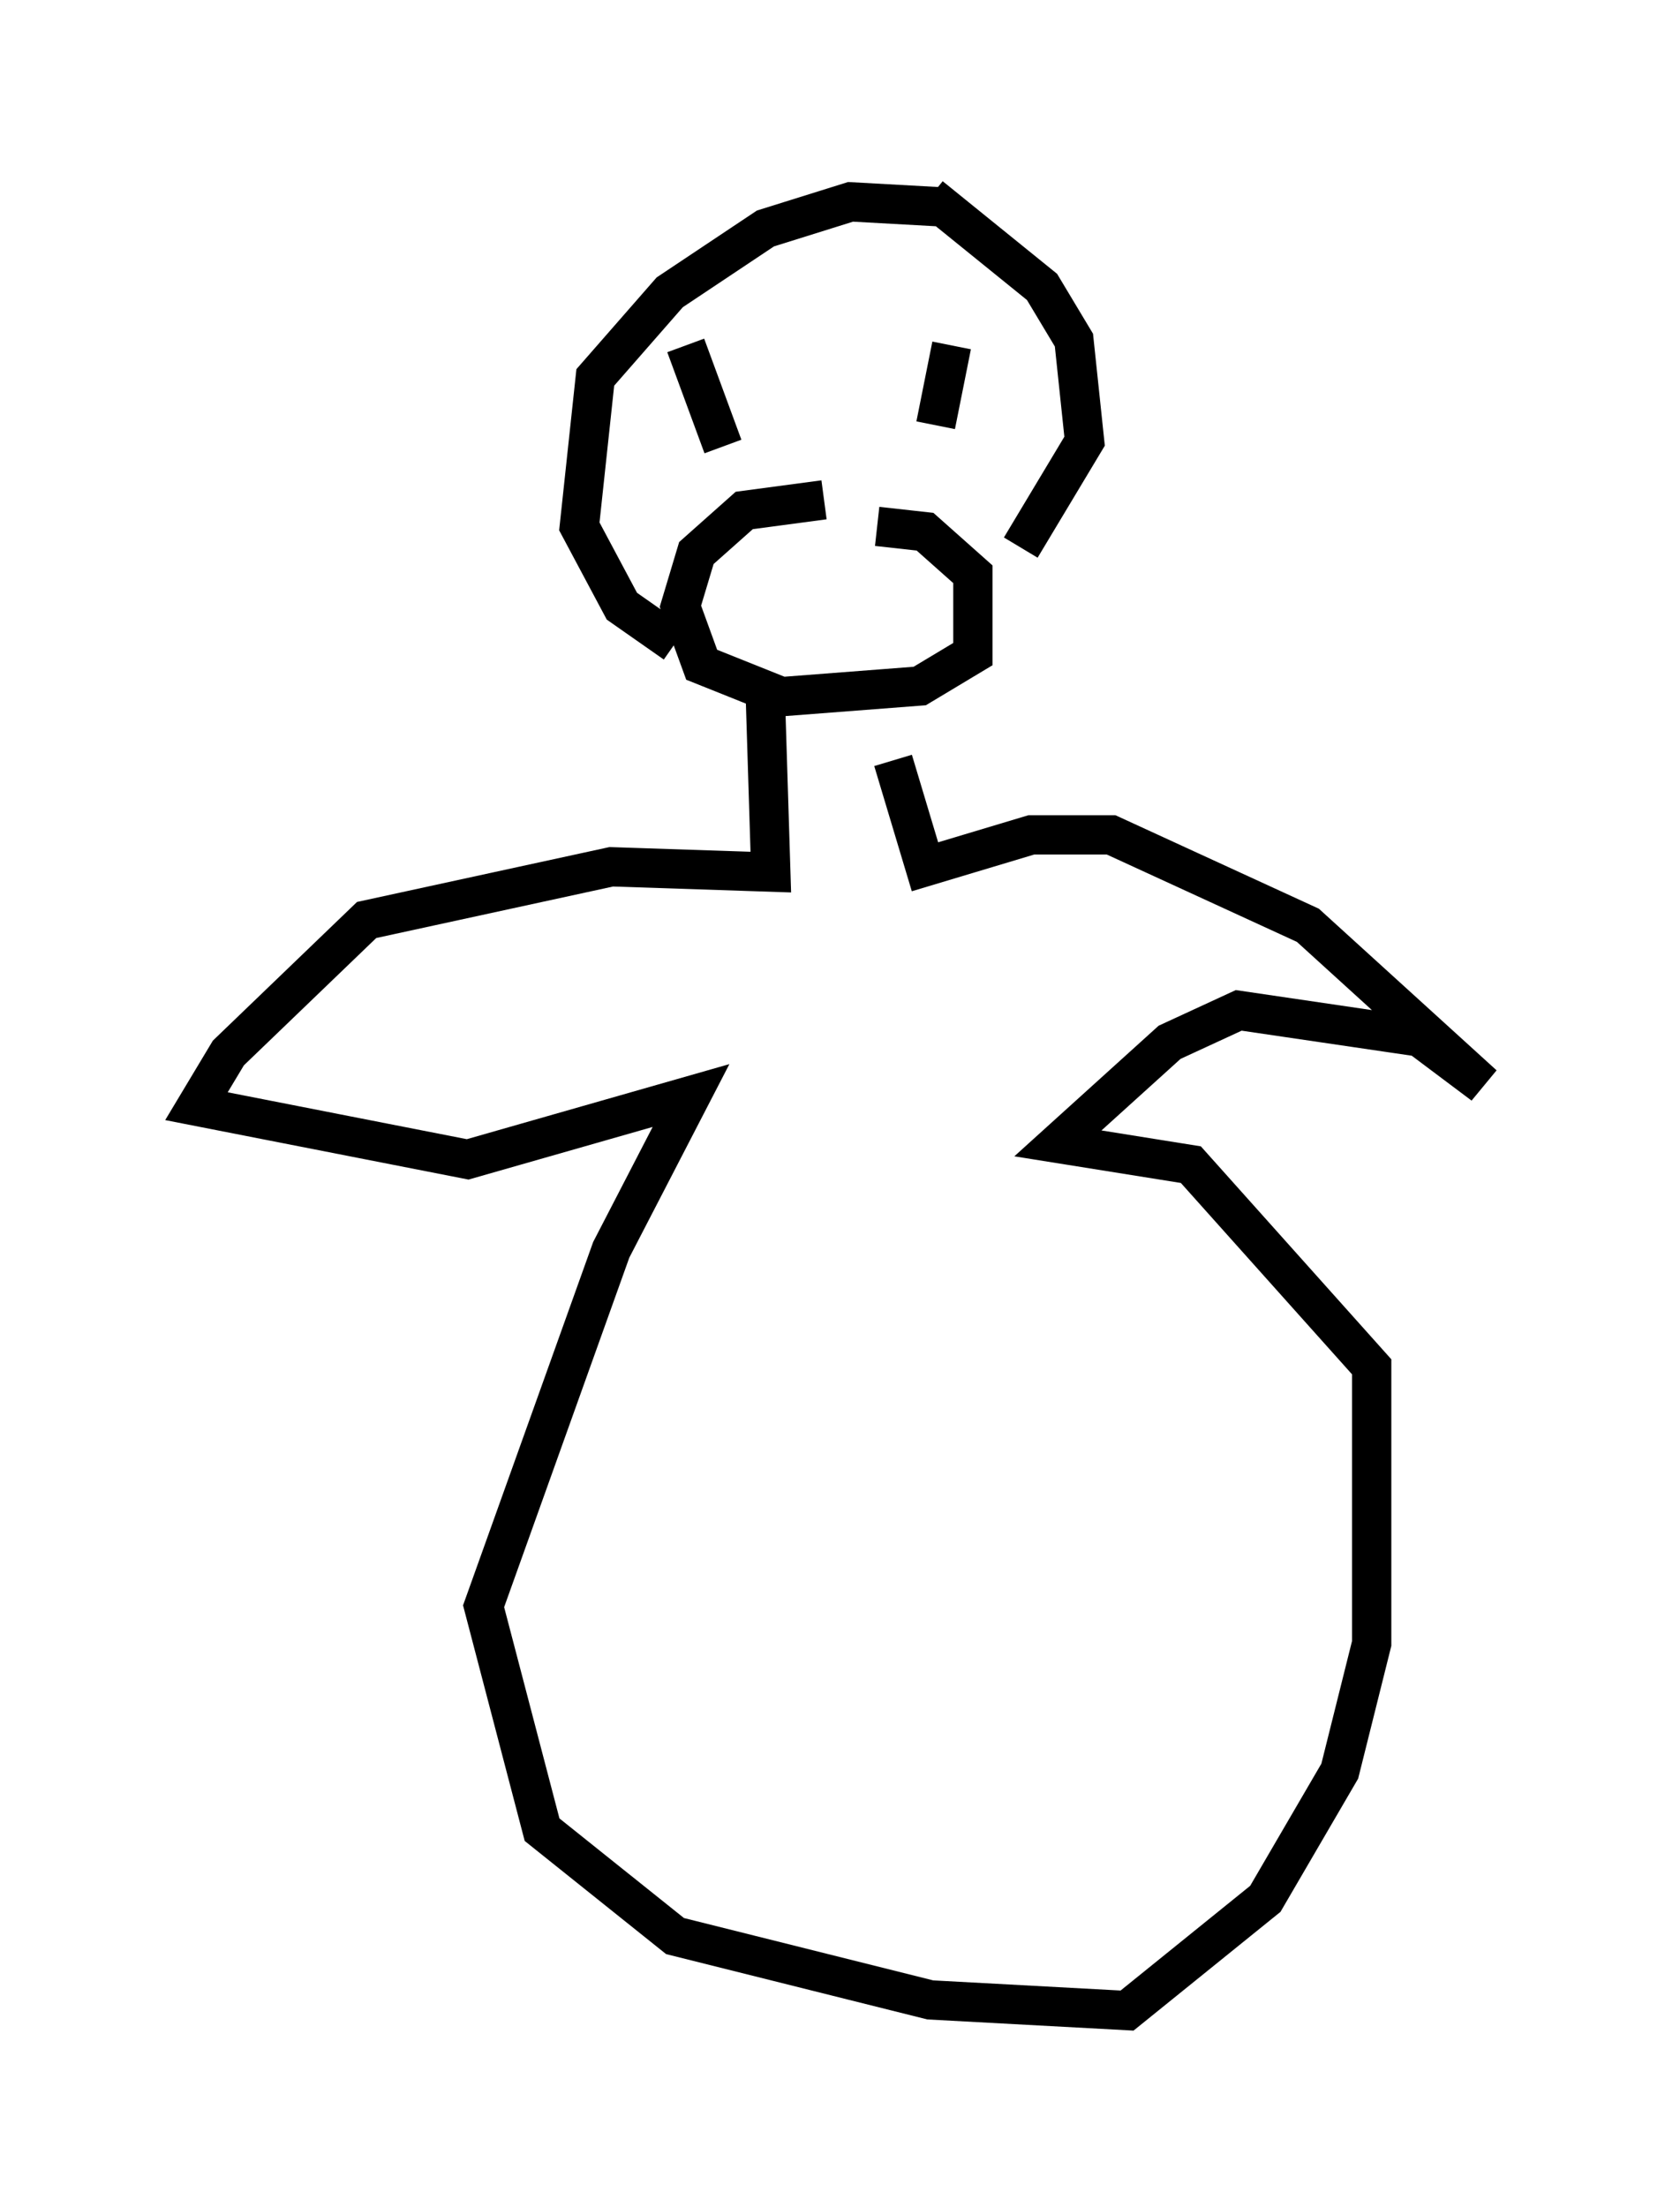 <?xml version="1.0" encoding="utf-8" ?>
<svg baseProfile="full" height="56.143" version="1.1" width="42.747" xmlns="http://www.w3.org/2000/svg" xmlns:ev="http://www.w3.org/2001/xml-events" xmlns:xlink="http://www.w3.org/1999/xlink"><defs /><rect fill="white" height="56.143" width="42.747" x="0" y="0" /><path d="M26.109, 14.066 m-5.142, -1.353 l-2.03, 0.271 -1.218, 1.083 l-0.406, 1.353 0.541, 1.488 l2.03, 0.812 3.518, -0.271 l1.353, -0.812 0.0, -2.03 l-1.218, -1.083 -1.218, -0.135 m-5.142, 2.977 l-1.353, -0.947 -1.083, -2.03 l0.406, -3.789 1.894, -2.165 l2.436, -1.624 2.165, -0.677 l2.436, 0.135 m-0.406, -0.271 l2.842, 2.3 0.812, 1.353 l0.271, 2.571 -1.624, 2.706 m-8.525, -5.142 l0.947, 2.571 m5.819, -2.571 l-0.406, 2.03 m-4.33, 7.036 l0.135, 4.33 -4.059, -0.135 l-6.225, 1.353 -3.518, 3.383 l-0.812, 1.353 6.901, 1.353 l5.683, -1.624 -2.03, 3.924 l-3.248, 9.066 1.488, 5.683 l3.383, 2.706 6.495, 1.624 l5.007, 0.271 3.518, -2.842 l1.894, -3.248 0.812, -3.248 l0.0, -7.036 -4.601, -5.142 l-3.383, -0.541 2.842, -2.571 l1.759, -0.812 4.601, 0.677 l1.624, 1.218 -4.465, -4.059 l-5.007, -2.3 -2.03, 0.0 l-2.706, 0.812 -0.812, -2.706 m-2.977, -5.277 l0.0, 0.0 " fill="none" stroke="black" stroke-width="1" /></svg>